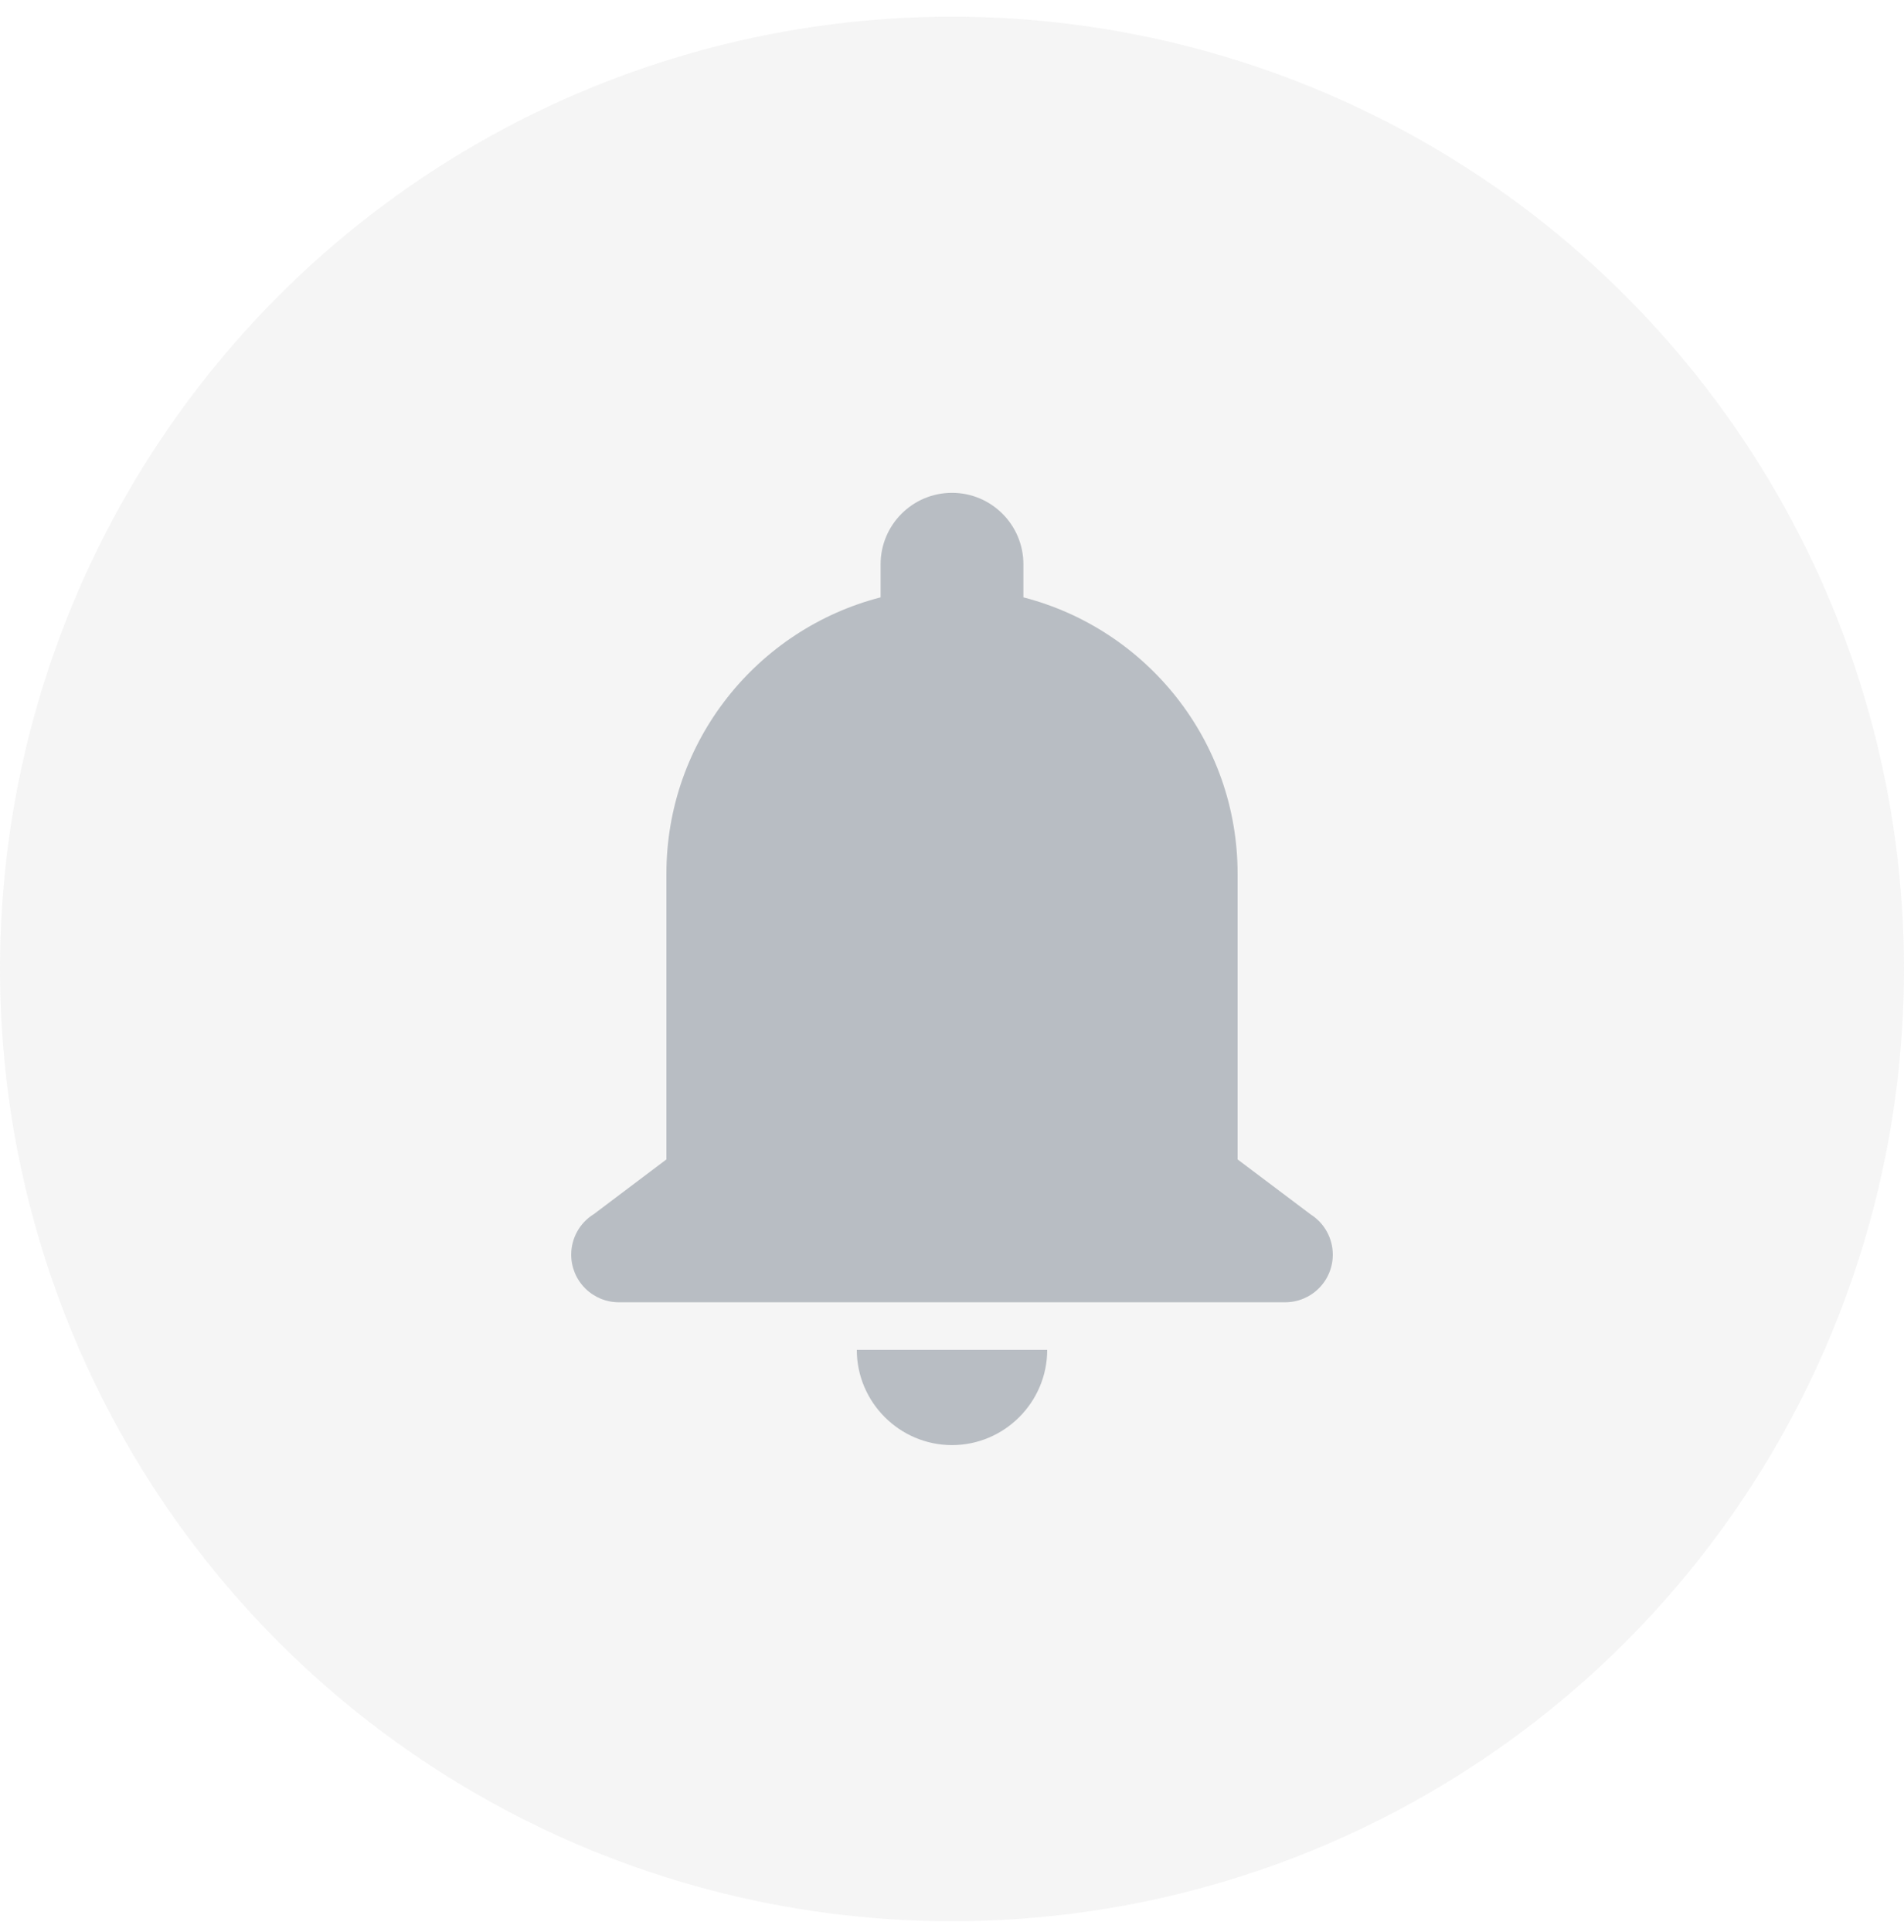 <svg width="70" height="71" viewBox="0 0 70 71" fill="none" xmlns="http://www.w3.org/2000/svg">
<circle cx="35" cy="35.613" r="35" fill="#888888" fill-opacity="0.08"/>
<g opacity="0.6" clip-path="url(#clip0_2771_11352)">
<path d="M35 18.113C33.551 18.113 32.375 19.289 32.375 20.738V21.955C27.848 23.122 24.5 27.222 24.5 32.113V42.613L21.814 44.637H21.81C21.562 44.795 21.357 45.013 21.216 45.271C21.074 45.529 21 45.819 21 46.113C21 46.577 21.184 47.023 21.513 47.351C21.841 47.679 22.286 47.863 22.75 47.863H35H47.25C47.714 47.863 48.159 47.679 48.487 47.351C48.816 47.023 49 46.577 49 46.113C49 45.819 48.926 45.529 48.784 45.271C48.643 45.013 48.438 44.795 48.19 44.637L45.5 42.613V32.113C45.5 27.222 42.152 23.122 37.625 21.955V20.738C37.625 19.289 36.449 18.113 35 18.113ZM31.5 49.613C31.5 51.538 33.075 53.113 35 53.113C36.925 53.113 38.5 51.538 38.5 49.613H31.5Z" fill="#9098A1"/>
</g>
<defs>
<clipPath id="clip0_2771_11352">
<rect width="36" height="36" fill="white" transform="translate(17 17.613)"/>
</clipPath>
</defs>
</svg>
